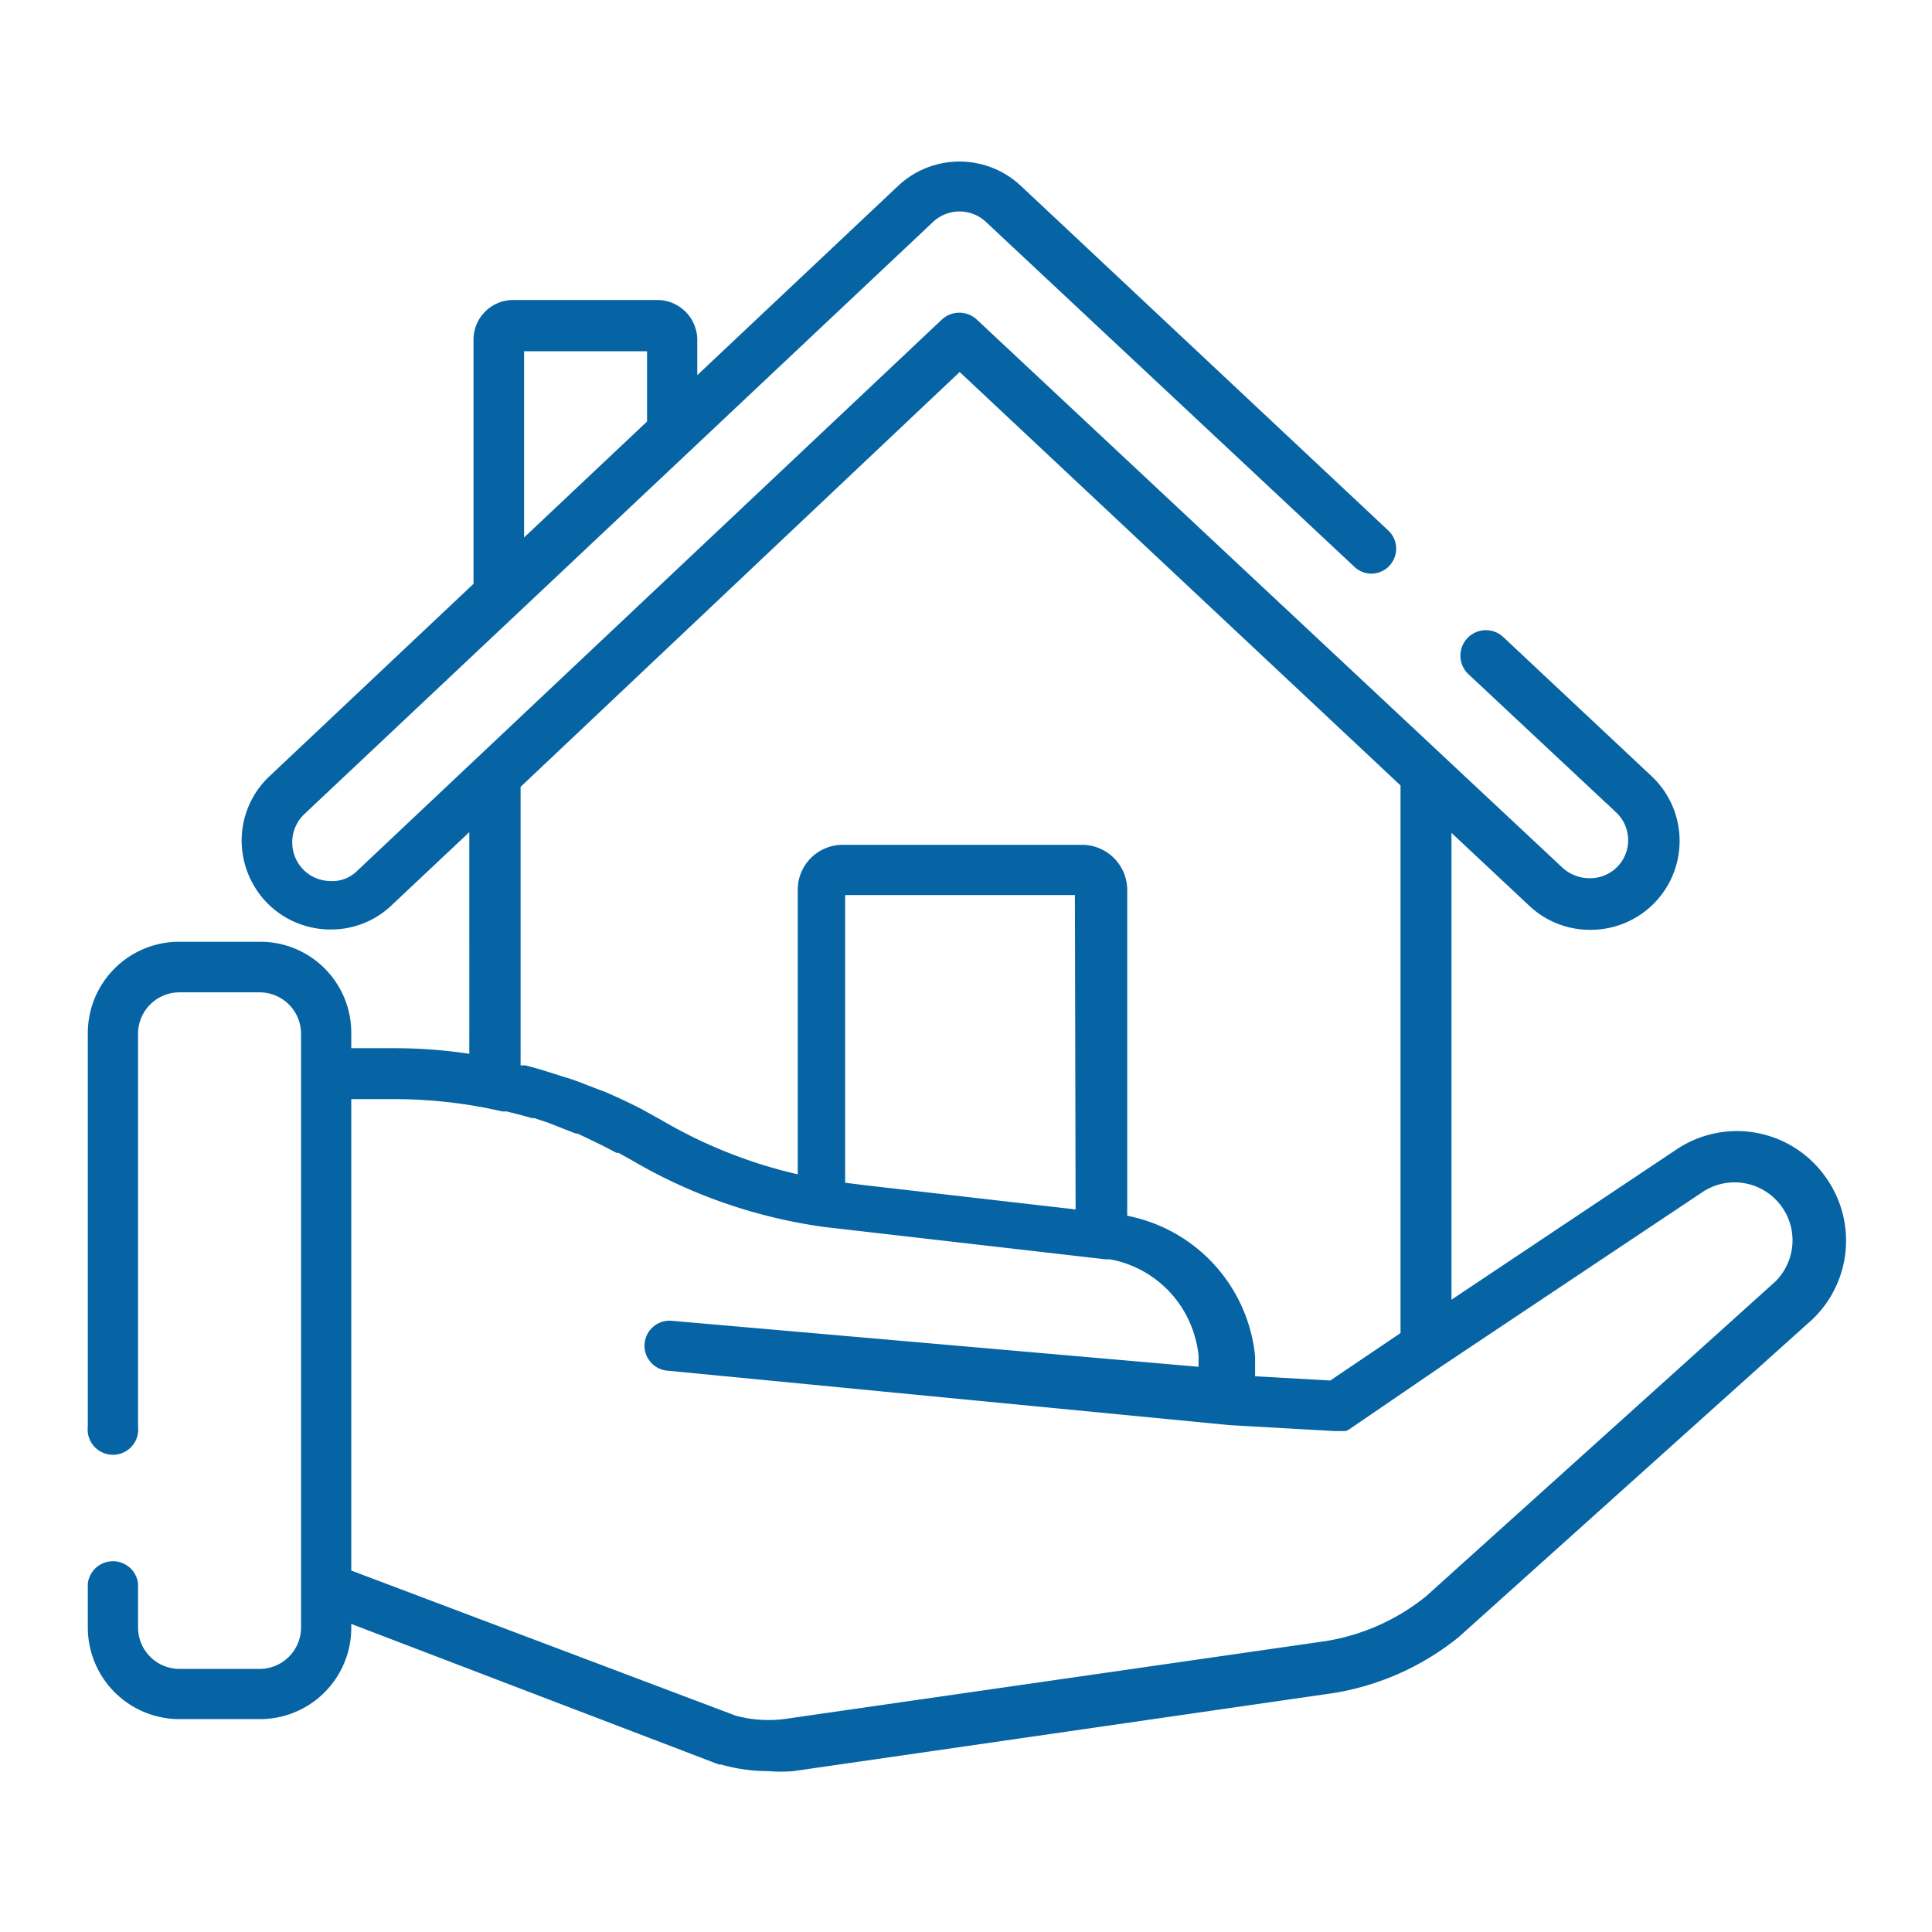 <svg id="Layer_1" data-name="Layer 1" xmlns="http://www.w3.org/2000/svg" viewBox="0 0 55 55"><defs><style>.cls-1{fill:#0664a4;}</style></defs><path class="cls-1" d="M52,33.55a3.09,3.09,0,0,0-4.27-.83L41.32,37l0-13.29,2.22,2.08a2.51,2.51,0,0,0,1.73.68h0A2.53,2.53,0,0,0,47,22.08l-4.2-3.94a.72.72,0,0,0-1,1.05L46,23.12a1.09,1.09,0,0,1,.35.77A1.08,1.08,0,0,1,45.25,25h0a1.13,1.13,0,0,1-.76-.29h0L27.81,9.1a.73.73,0,0,0-1,0L10.18,24.78a1,1,0,0,1-.79.3,1.08,1.08,0,0,1-.77-.34,1.11,1.11,0,0,1,.05-1.57L26.56,6.32a1.1,1.1,0,0,1,1.51,0l10.47,9.8a.7.7,0,0,0,1,0,.71.71,0,0,0,0-1L29.05,5.28a2.55,2.55,0,0,0-3.47,0l-5.73,5.4v-1a1.14,1.14,0,0,0-1.14-1.14H14.62a1.13,1.13,0,0,0-1.14,1.14v6.94l-5.8,5.47a2.52,2.52,0,0,0-.8,1.76,2.56,2.56,0,0,0,.69,1.82,2.53,2.53,0,0,0,1.77.79h.08a2.48,2.48,0,0,0,1.73-.69l2.21-2.08V30a14.18,14.18,0,0,0-2.16-.16H10v-.43a2.59,2.59,0,0,0-2.6-2.6H5.11a2.6,2.6,0,0,0-2.61,2.6V40.61a.72.72,0,1,0,1.43,0V29.43a1.18,1.18,0,0,1,1.18-1.18H7.39a1.18,1.18,0,0,1,1.18,1.18v16.9a1.18,1.18,0,0,1-1.18,1.18H5.11a1.18,1.18,0,0,1-1.18-1.18V45.08a.72.72,0,0,0-1.43,0v1.25a2.61,2.61,0,0,0,2.61,2.61H7.39A2.6,2.6,0,0,0,10,46.33v-.1l10.46,4,.06,0a4.84,4.84,0,0,0,1.35.19,4.28,4.28,0,0,0,.72,0l15.36-2.22h0a7.61,7.61,0,0,0,3.57-1.59l0,0,9.93-8.92A3.1,3.1,0,0,0,52,33.55ZM18.42,10v2l-3.5,3.3V10Zm8.9.59L39.87,22.36l0,15.59-2,1.35-2.14-.12,0-.57a4.53,4.53,0,0,0-3.64-4V25.34a1.29,1.29,0,0,0-1.29-1.29h-6.8a1.28,1.28,0,0,0-1.29,1.3v8.08a13.69,13.69,0,0,1-3.84-1.52l-.45-.25-.18-.1-.28-.14-.23-.11-.24-.11-.25-.11L17,31l-.26-.1-.23-.09-.25-.09L16,30.64l-.25-.08-.26-.08-.23-.07-.3-.08-.14,0V22.4Zm3.3,23.84-6-.69-.56-.07,0-8.19H30.6Zm19.89,2.08L40.6,45.44a6.08,6.08,0,0,1-2.87,1.28L22.38,48.93h0a3.54,3.54,0,0,1-1.44-.09L10,44.71V31.29h1.23a13.7,13.7,0,0,1,3.07.35l.12,0,.36.09h0l.36.1.07,0,.39.13h0l.79.31h.05l.38.18h0l.37.18,0,0,.36.19.06,0,.36.2a14.79,14.79,0,0,0,5.5,1.91h0l8,.92.13,0a3.09,3.09,0,0,1,2.42,2.22,3,3,0,0,1,.1.52l0,.32-15-1.31a.71.71,0,0,0-.12,1.42L35,40.57h0l3,.17h.24l.07,0,0,0,.1-.05L41,38.92h0l7.49-5a1.65,1.65,0,0,1,2,2.61Z"/></svg>